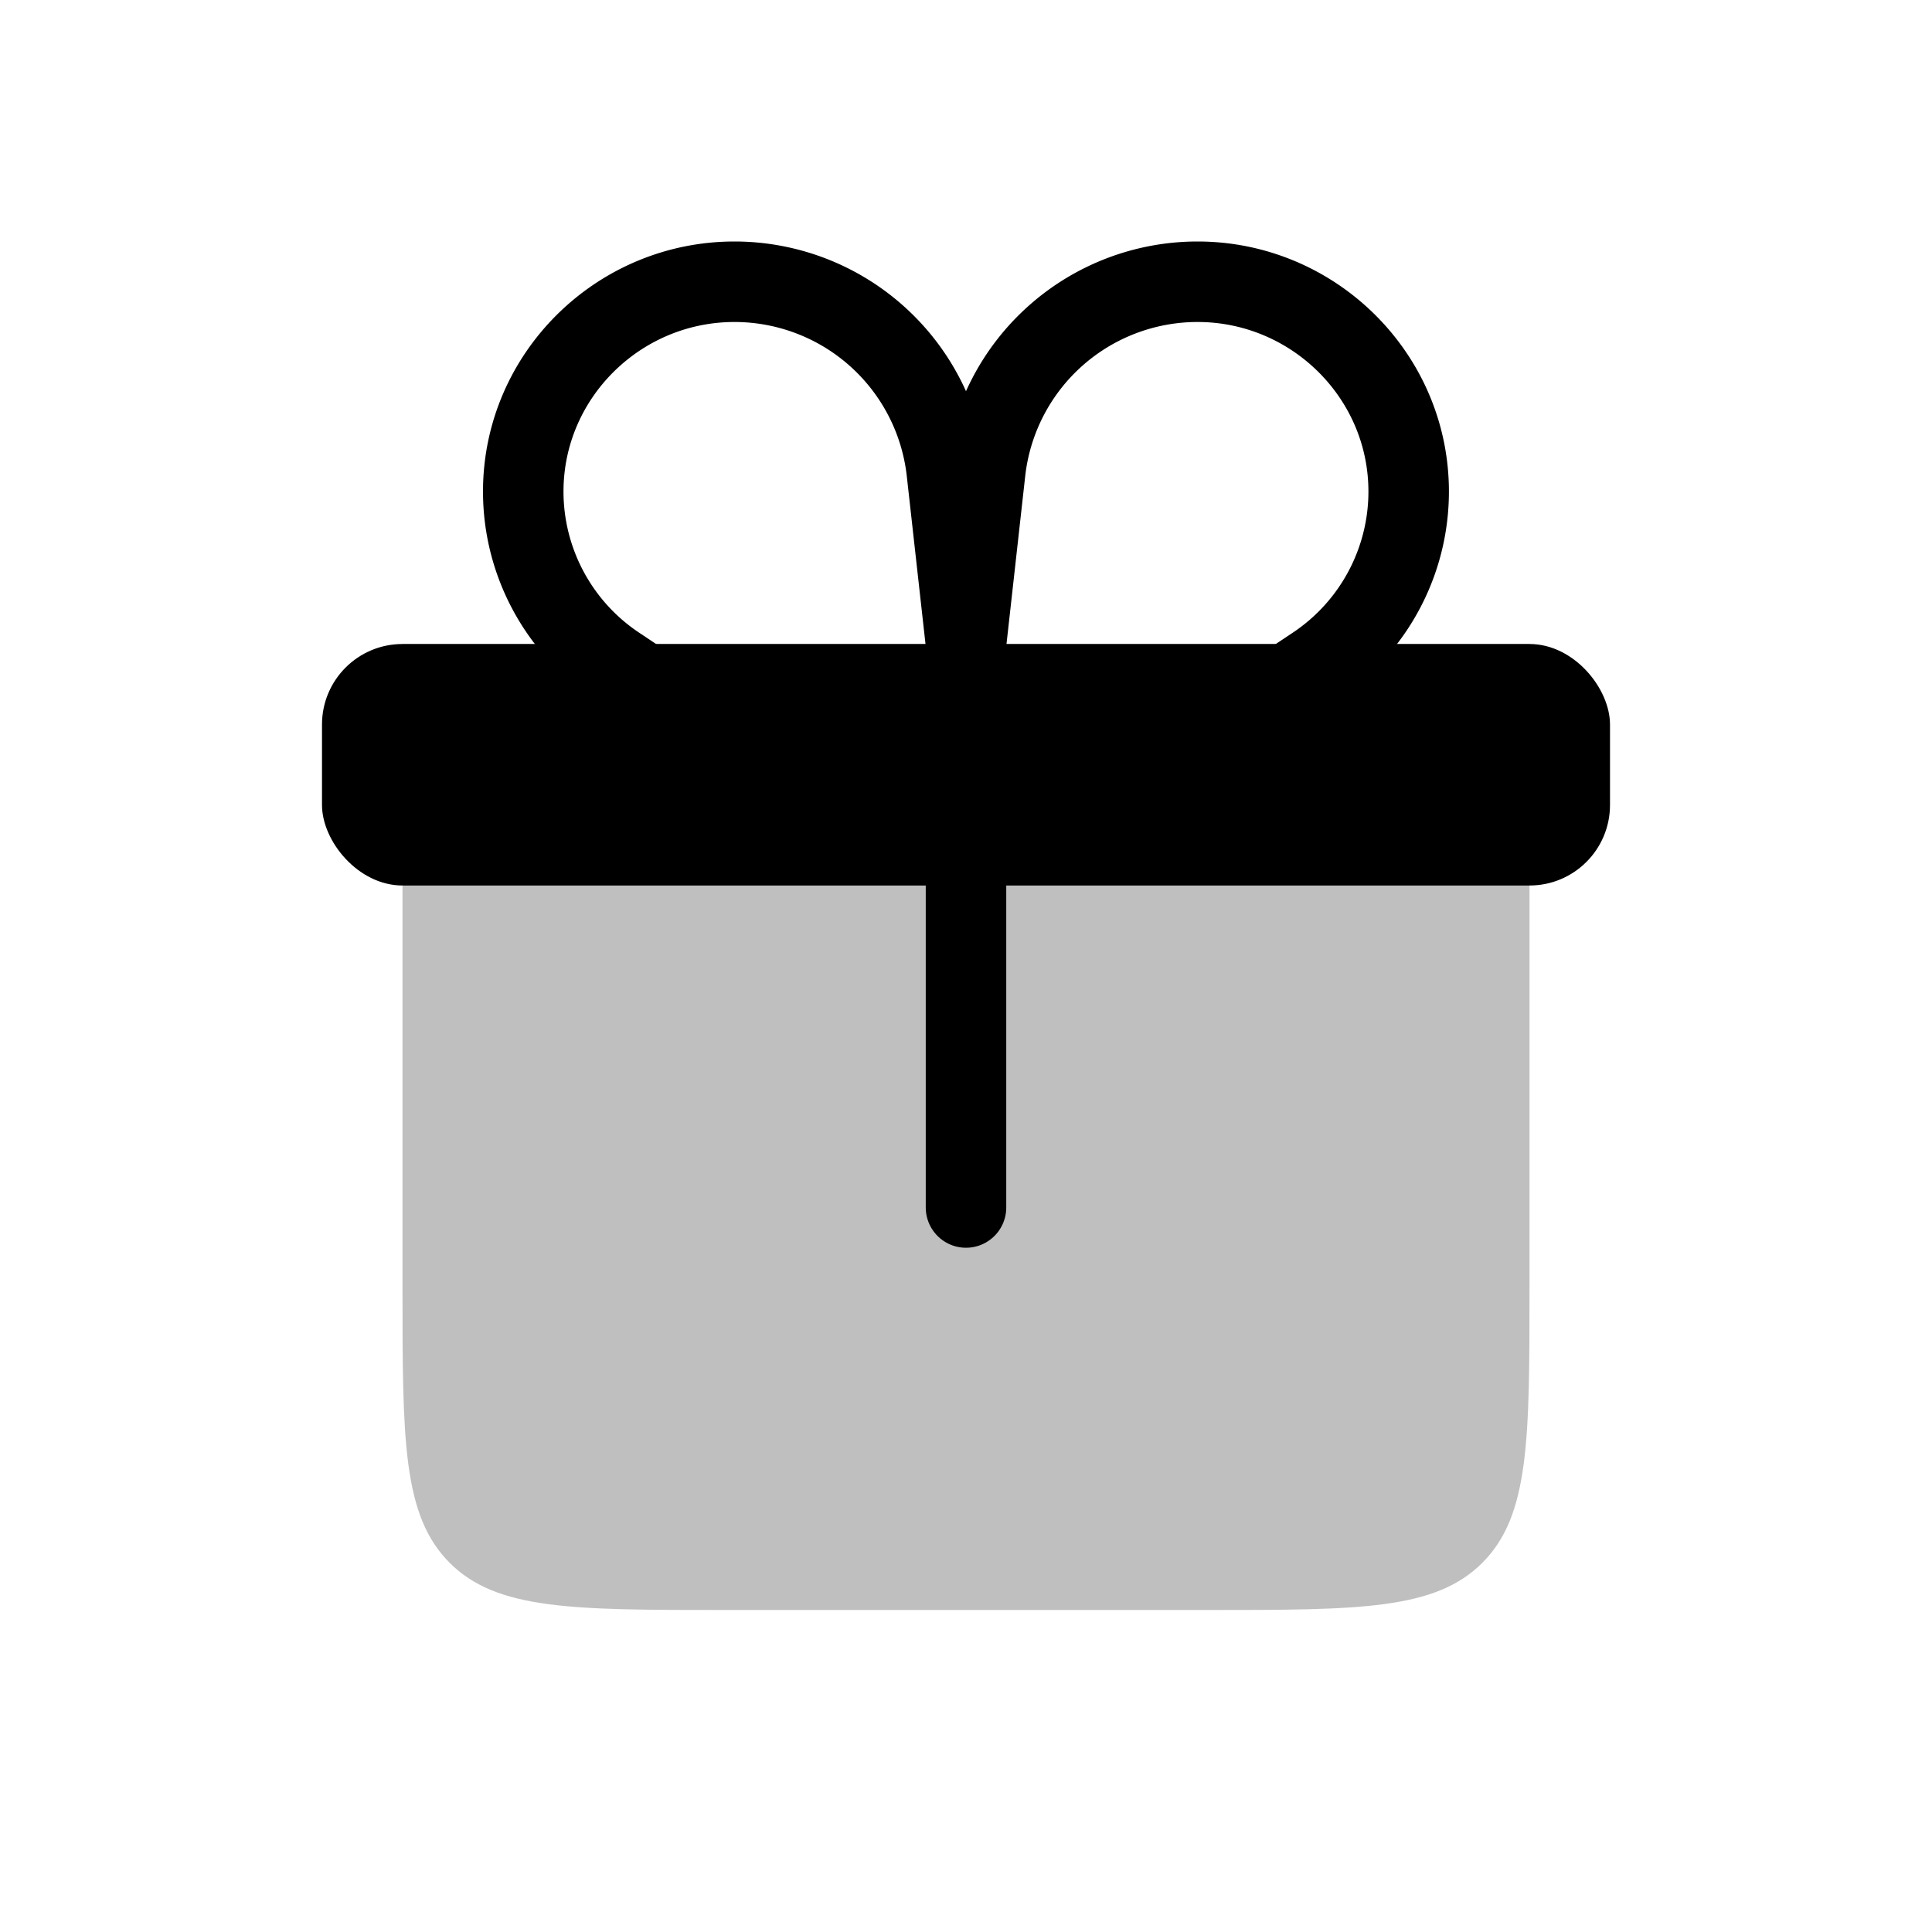 <svg xmlns="http://www.w3.org/2000/svg" width="3em" height="3em" viewBox="0 0 24 24"><g fill="none"><path fill="currentColor" fill-opacity=".25" d="M5 8h14v8c0 1.886 0 2.828-.586 3.414S16.886 20 15 20H9c-1.886 0-2.828 0-3.414-.586S5 17.886 5 16z"/><path stroke="currentColor" stroke-linecap="round" d="m12 8l-.24-2.153A2.654 2.654 0 0 0 9.124 3.5v0C7.683 3.5 6.5 4.667 6.5 6.106v0c0 .87.435 1.684 1.16 2.168L9.5 9.5M12 8l.24-2.153A2.654 2.654 0 0 1 14.876 3.5v0c1.44 0 2.623 1.167 2.623 2.606v0c0 .87-.435 1.684-1.16 2.168L14.5 9.5"/><rect width="16" height="3" x="4" y="8" fill="currentColor" rx="1"/><path stroke="currentColor" stroke-linecap="round" d="M12 11v4"/></g></svg>